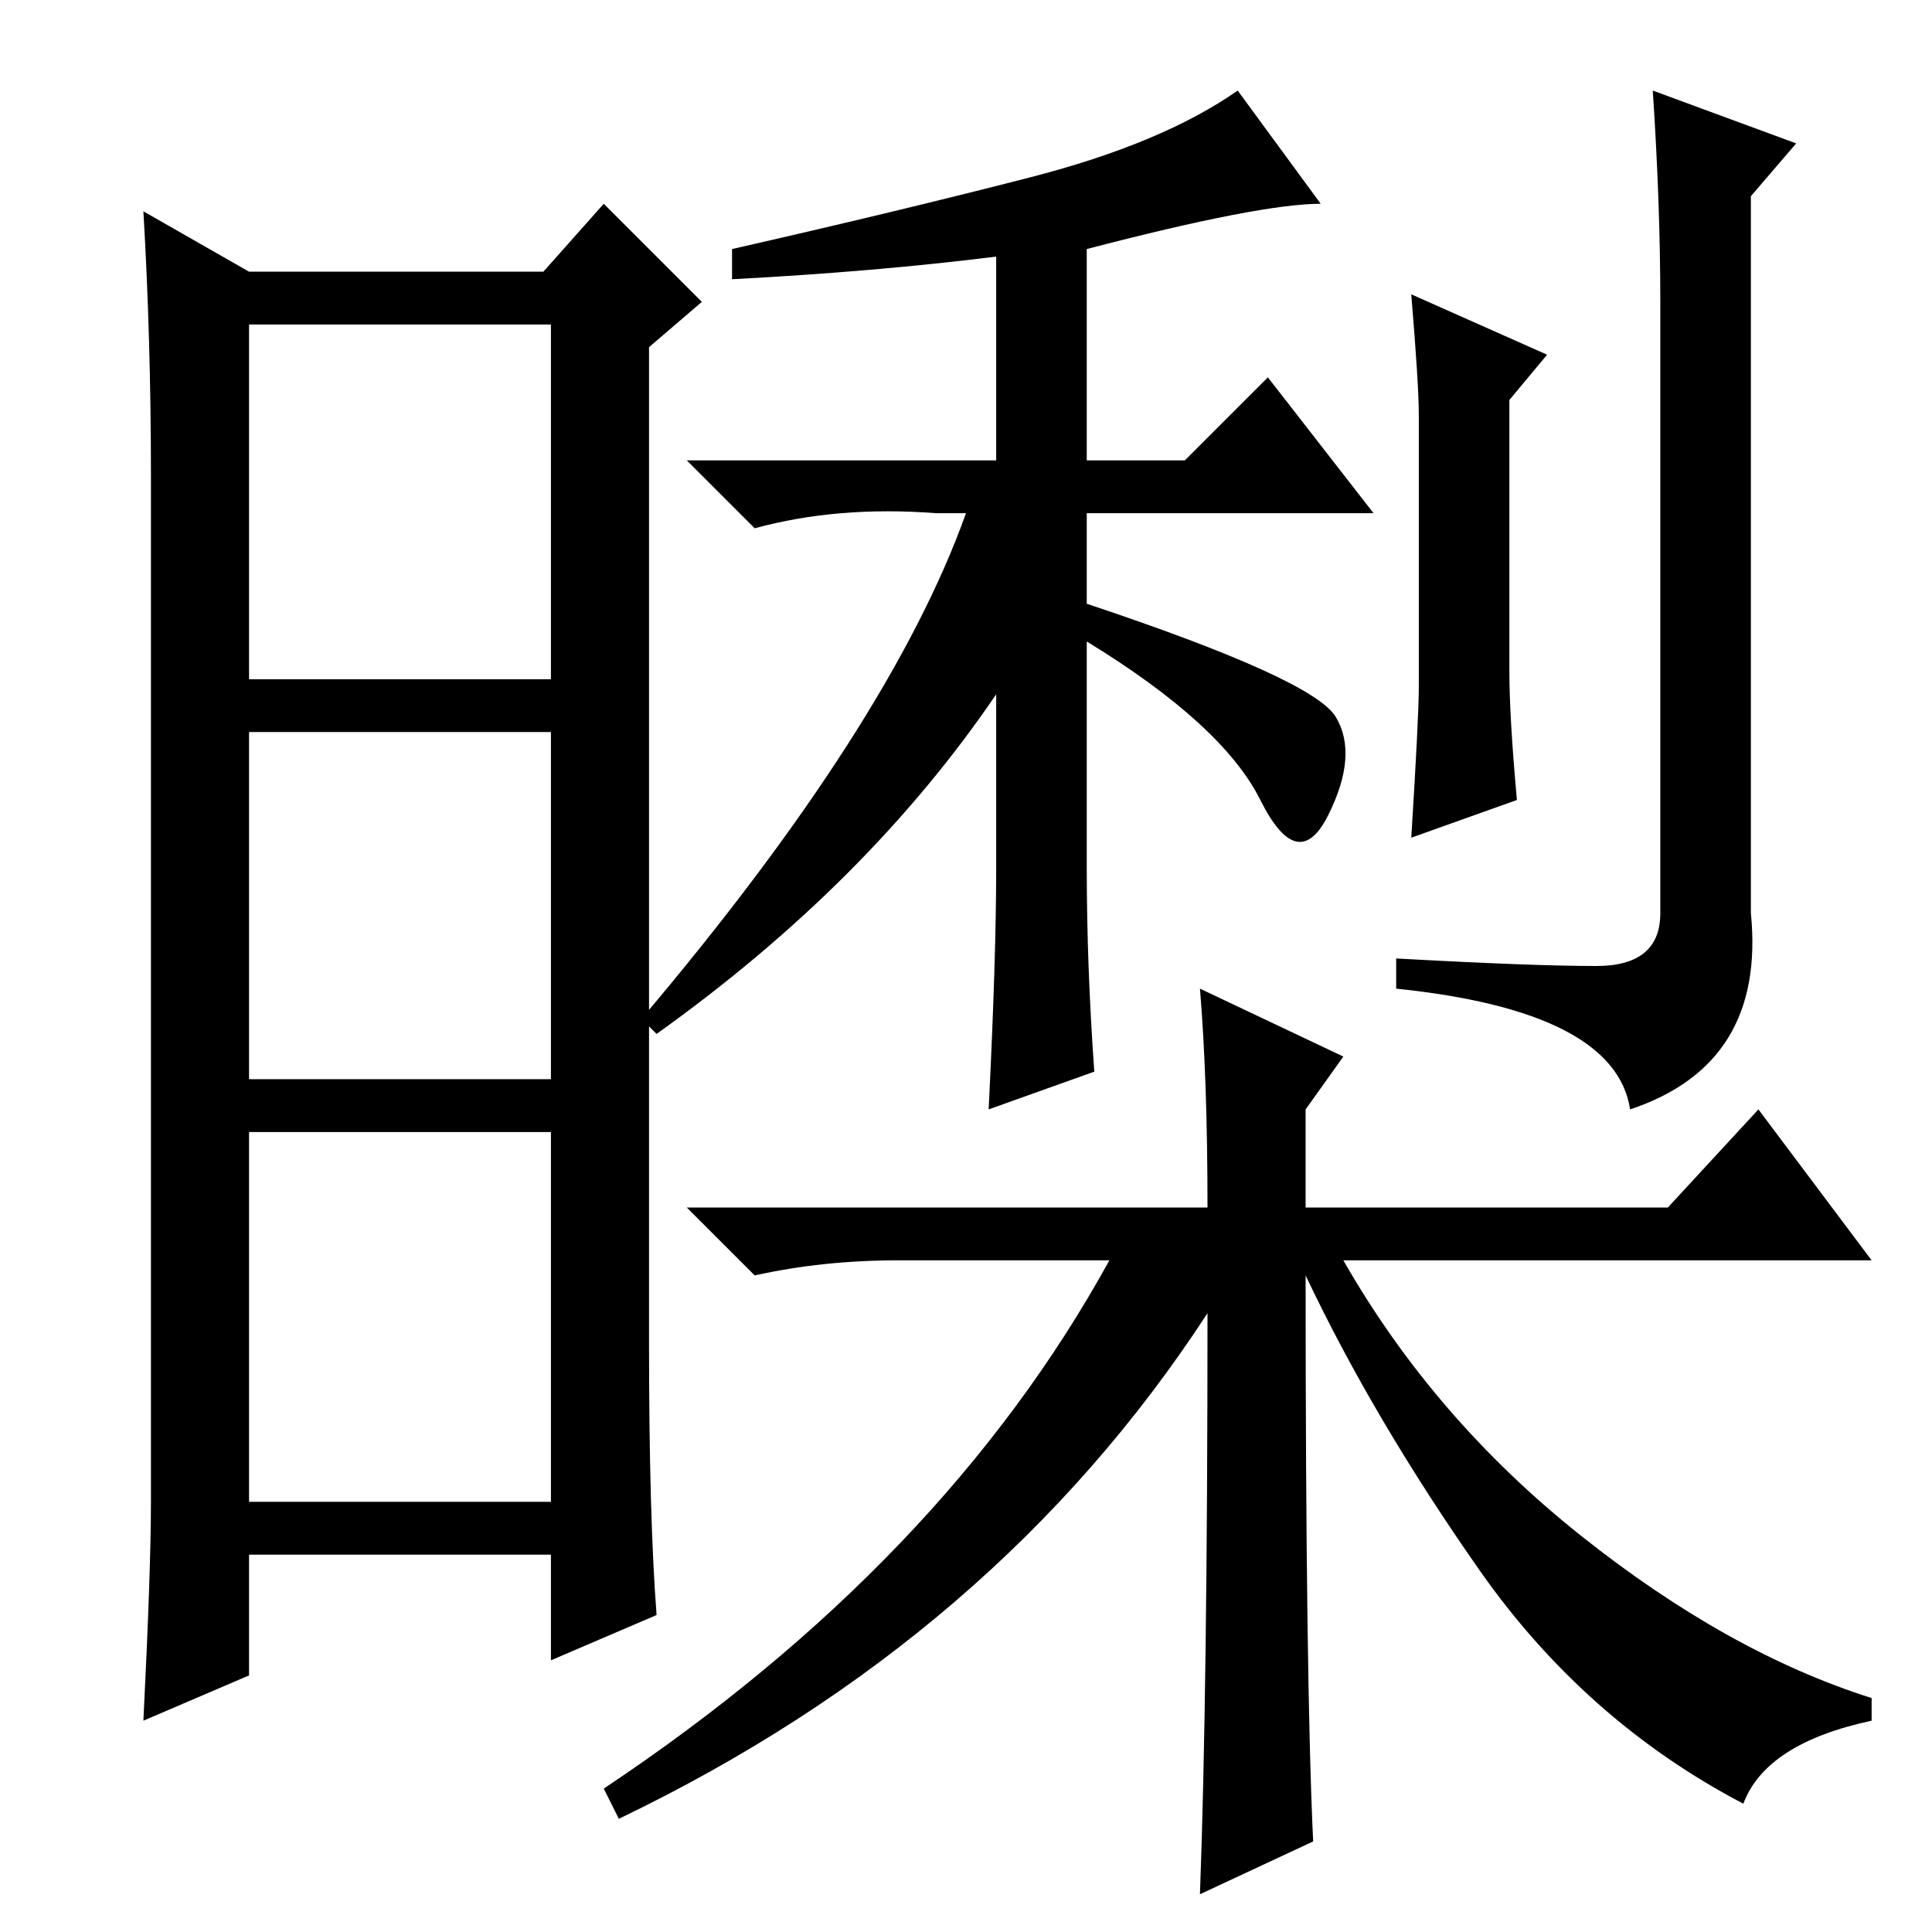 <?xml version="1.0" standalone="no"?>
<!DOCTYPE svg PUBLIC "-//W3C//DTD SVG 1.1//EN" "http://www.w3.org/Graphics/SVG/1.1/DTD/svg11.dtd" >
<svg xmlns="http://www.w3.org/2000/svg" xmlns:xlink="http://www.w3.org/1999/xlink" version="1.1" viewBox="0 -36 256 256">
  <g transform="matrix(1 0 0 -1 0 220)">
   <path fill="currentColor"
d="M86 78q0 -23 1 -36l-14 -6v14h-40v-16l-14 -6q1 20 1 29v136q0 18 -1 35l14 -8h39l8 9l13 -13l-7 -6v-132zM33 166h40v47h-40v-47zM33 113h40v46h-40v-46zM33 57h40v49h-40v-49zM136.5 232.5q17.5 4.5 27.5 11.5l11 -15q-8 0 -31 -6v-28h13l11 11l14 -18h-38v-12
q30 -10 33 -15t-1 -13t-9 2t-23 21v-30q0 -13 1 -27l-14 -5q1 20 1 32v23q-17 -25 -45 -45l-2 2q33 39 43 67h-4q-13 1 -24 -2l-9 9h41v27q-16 -2 -35 -3v4q22 5 39.5 9.5zM201 150l-14 -5q1 16 1 20v36q0 4 -1 16l18 -8l-5 -6v-36q0 -6 1 -17zM219 244l19 -7l-6 -7v-95
q2 -20 -16 -26q-2 13 -31 16v4q18 -1 26.5 -1t8.5 7v81q0 13 -1 28zM160 96q0 17 -1 29l19 -9l-5 -7v-13h48l12 13l15 -20h-70q12 -21 31.5 -36.5t38.5 -21.5v-3q-14 -3 -17 -11q-21 11 -35 31t-23 39q0 -54 1 -75l-15 -7q1 27 1 77q-28 -43 -78 -67l-2 4q45 30 67 70h-28
q-10 0 -19 -2l-9 9h69z" />
  </g>

</svg>
